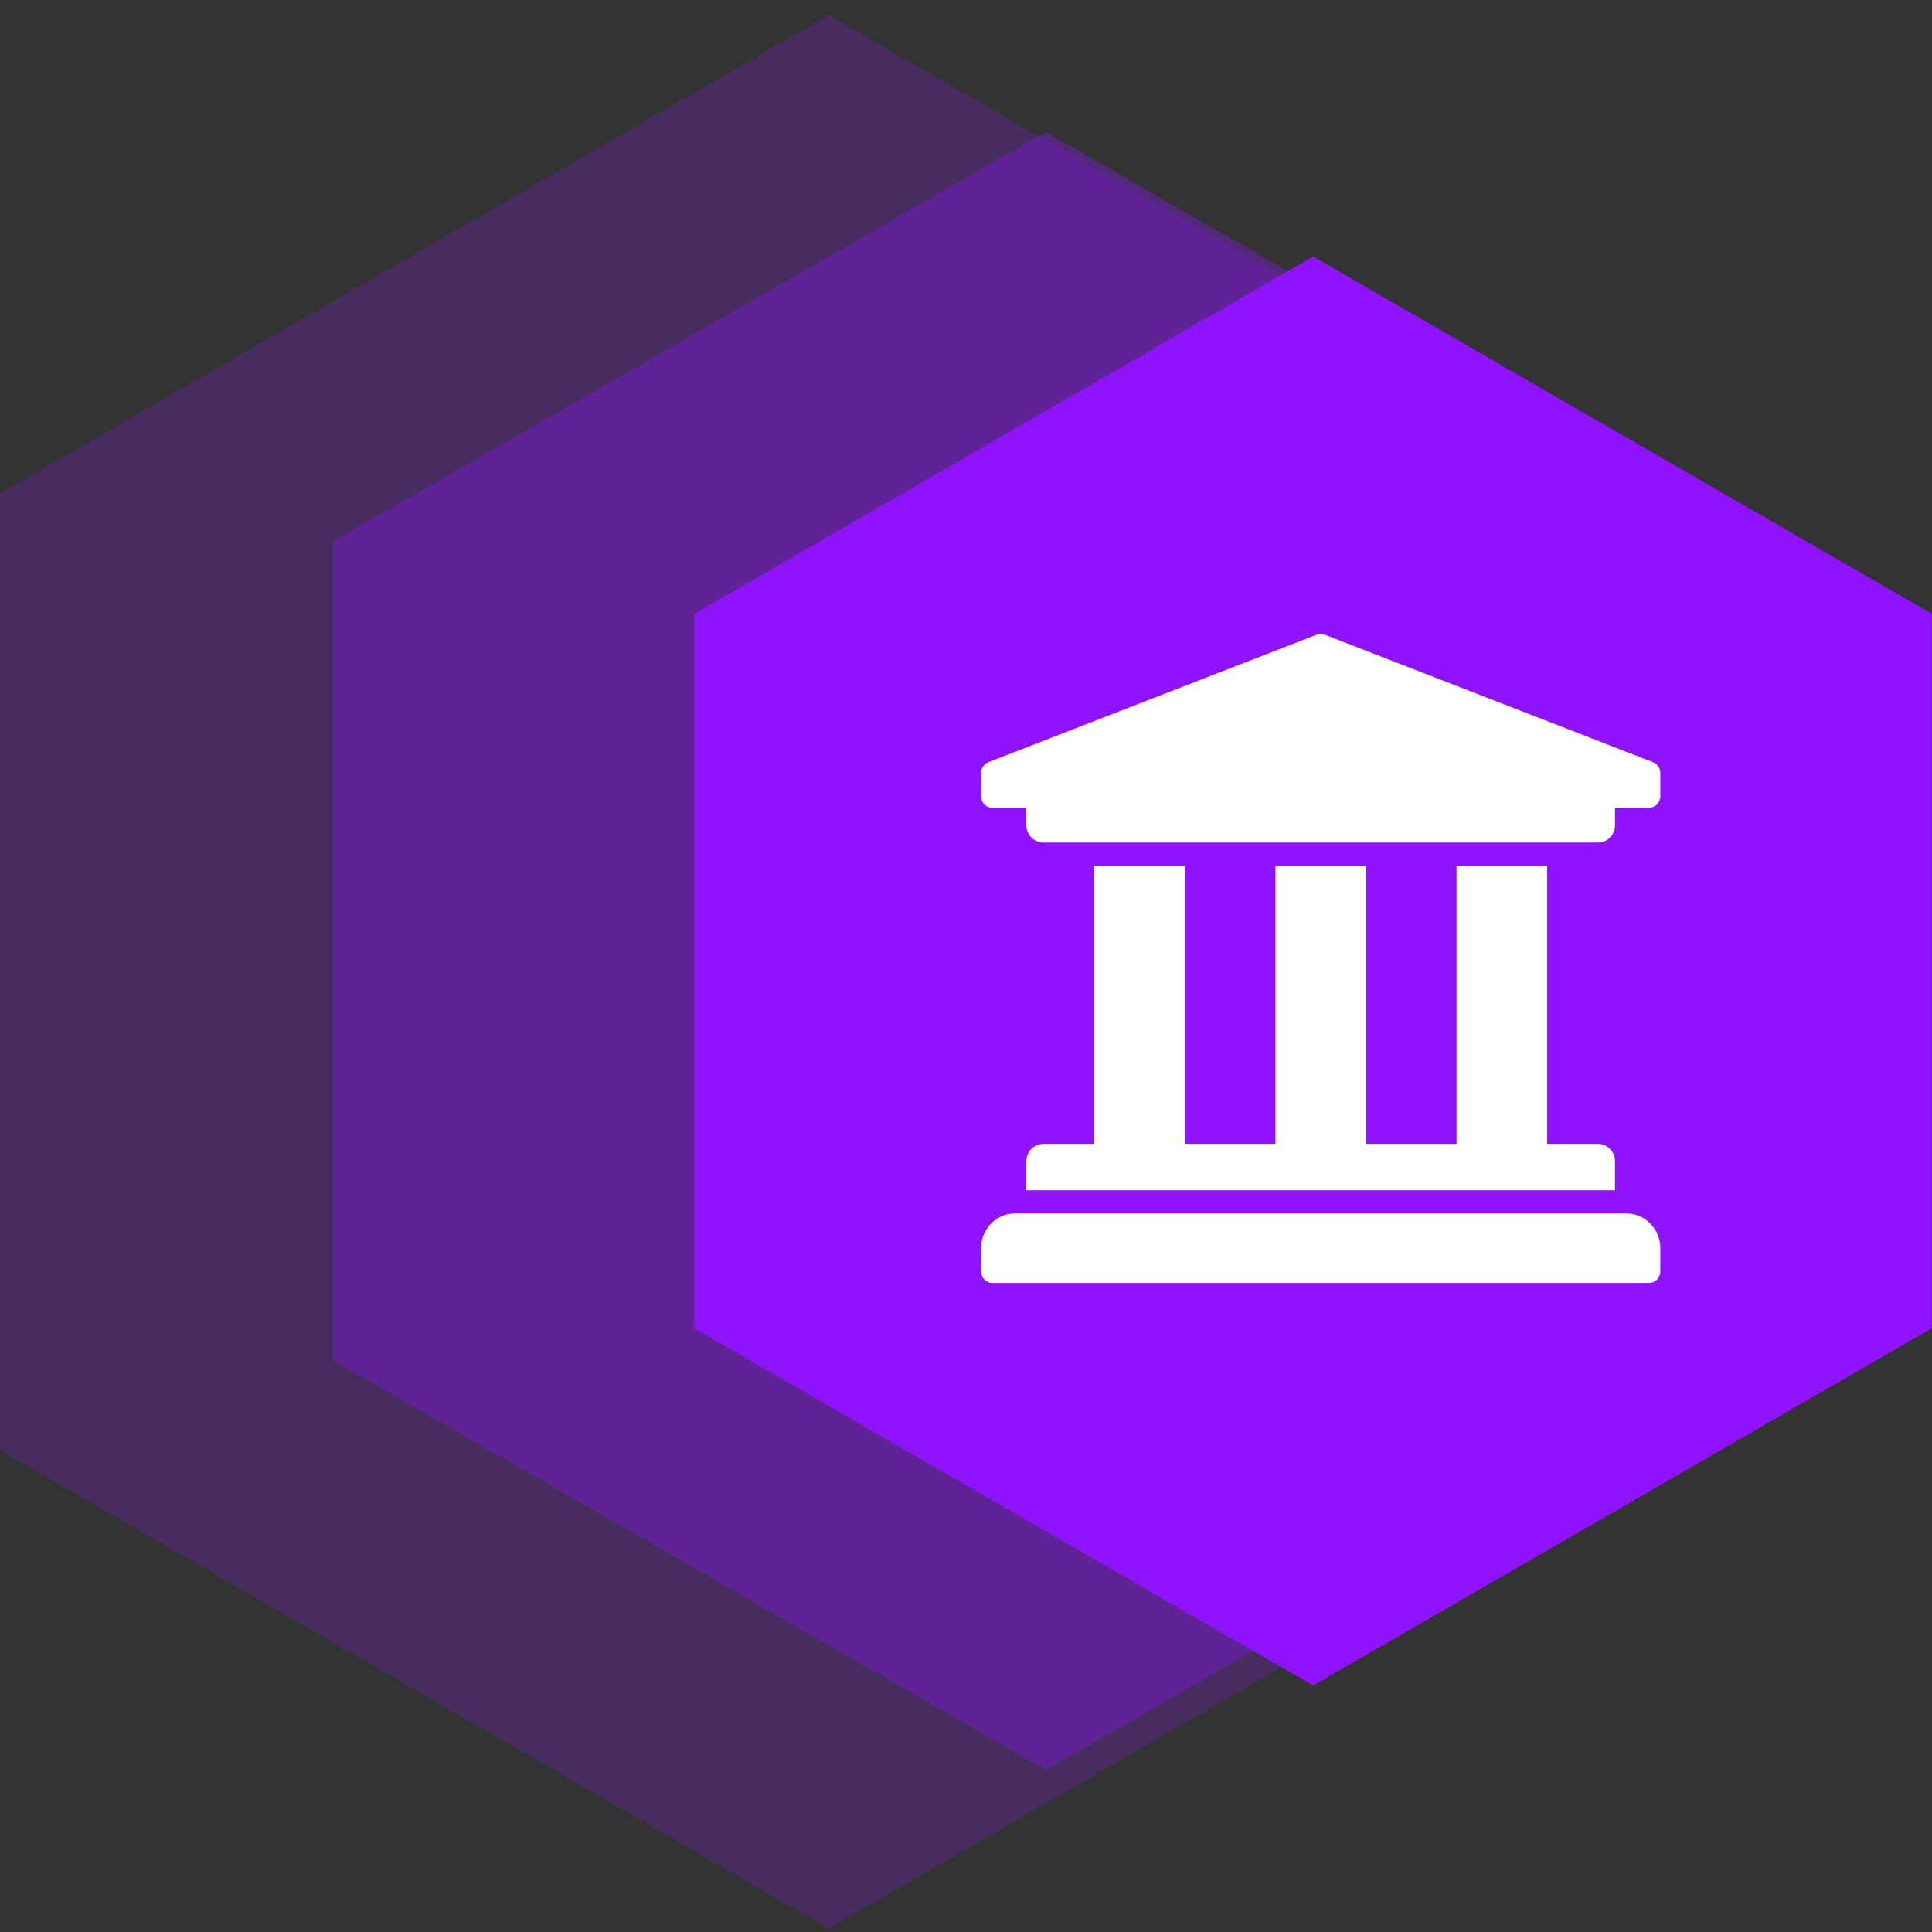 <svg width="128" height="128" viewBox="0 0 128 128" fill="none" xmlns="http://www.w3.org/2000/svg">
<rect x="0" y="0" width="128" height="128" fill="#333333" stroke="none"/>
<path opacity="0.218" fill-rule="evenodd" clip-rule="evenodd" d="M54.897 1L109.794 32.695V96.084L54.897 127.779L0 96.084V32.695L54.897 1Z" fill="#9013FE"/>
<path opacity="0.343" fill-rule="evenodd" clip-rule="evenodd" d="M69.29 8.75L116.516 35.877V90.132L69.29 117.26L22.064 90.132V35.877L69.29 8.75Z" fill="#9013FE"/>
<path fill-rule="evenodd" clip-rule="evenodd" d="M86.993 17L127.986 40.667V88.002L86.993 111.669L46 88.002V40.667L86.993 17Z" fill="#9013FE"/>
<path d="M110 51.214V52.75C110 52.954 109.921 53.149 109.78 53.293C109.64 53.437 109.449 53.518 109.25 53.518H107V54.67C107 55.306 106.496 55.821 105.875 55.821H69.125C68.504 55.821 68 55.306 68 54.67V53.518H65.75C65.551 53.518 65.36 53.437 65.22 53.293C65.079 53.149 65 52.954 65 52.75V51.214C65 51.062 65.044 50.914 65.126 50.788C65.209 50.661 65.326 50.563 65.463 50.505L87.213 42.058C87.397 41.98 87.603 41.98 87.787 42.058L109.537 50.505C109.674 50.563 109.791 50.661 109.874 50.788C109.956 50.914 110 51.062 110 51.214ZM107.75 80.393H67.25C66.007 80.393 65 81.424 65 82.696V84.232C65 84.436 65.079 84.631 65.22 84.775C65.36 84.919 65.551 85 65.75 85H109.25C109.449 85 109.64 84.919 109.78 84.775C109.921 84.631 110 84.436 110 84.232V82.696C110 81.424 108.993 80.393 107.75 80.393ZM72.5 57.357V75.786H69.125C68.504 75.786 68 76.301 68 76.938V78.857H107V76.938C107 76.301 106.496 75.786 105.875 75.786H102.5V57.357H96.5V75.786H90.5V57.357H84.5V75.786H78.5V57.357H72.5Z" fill="white"/>
</svg>

